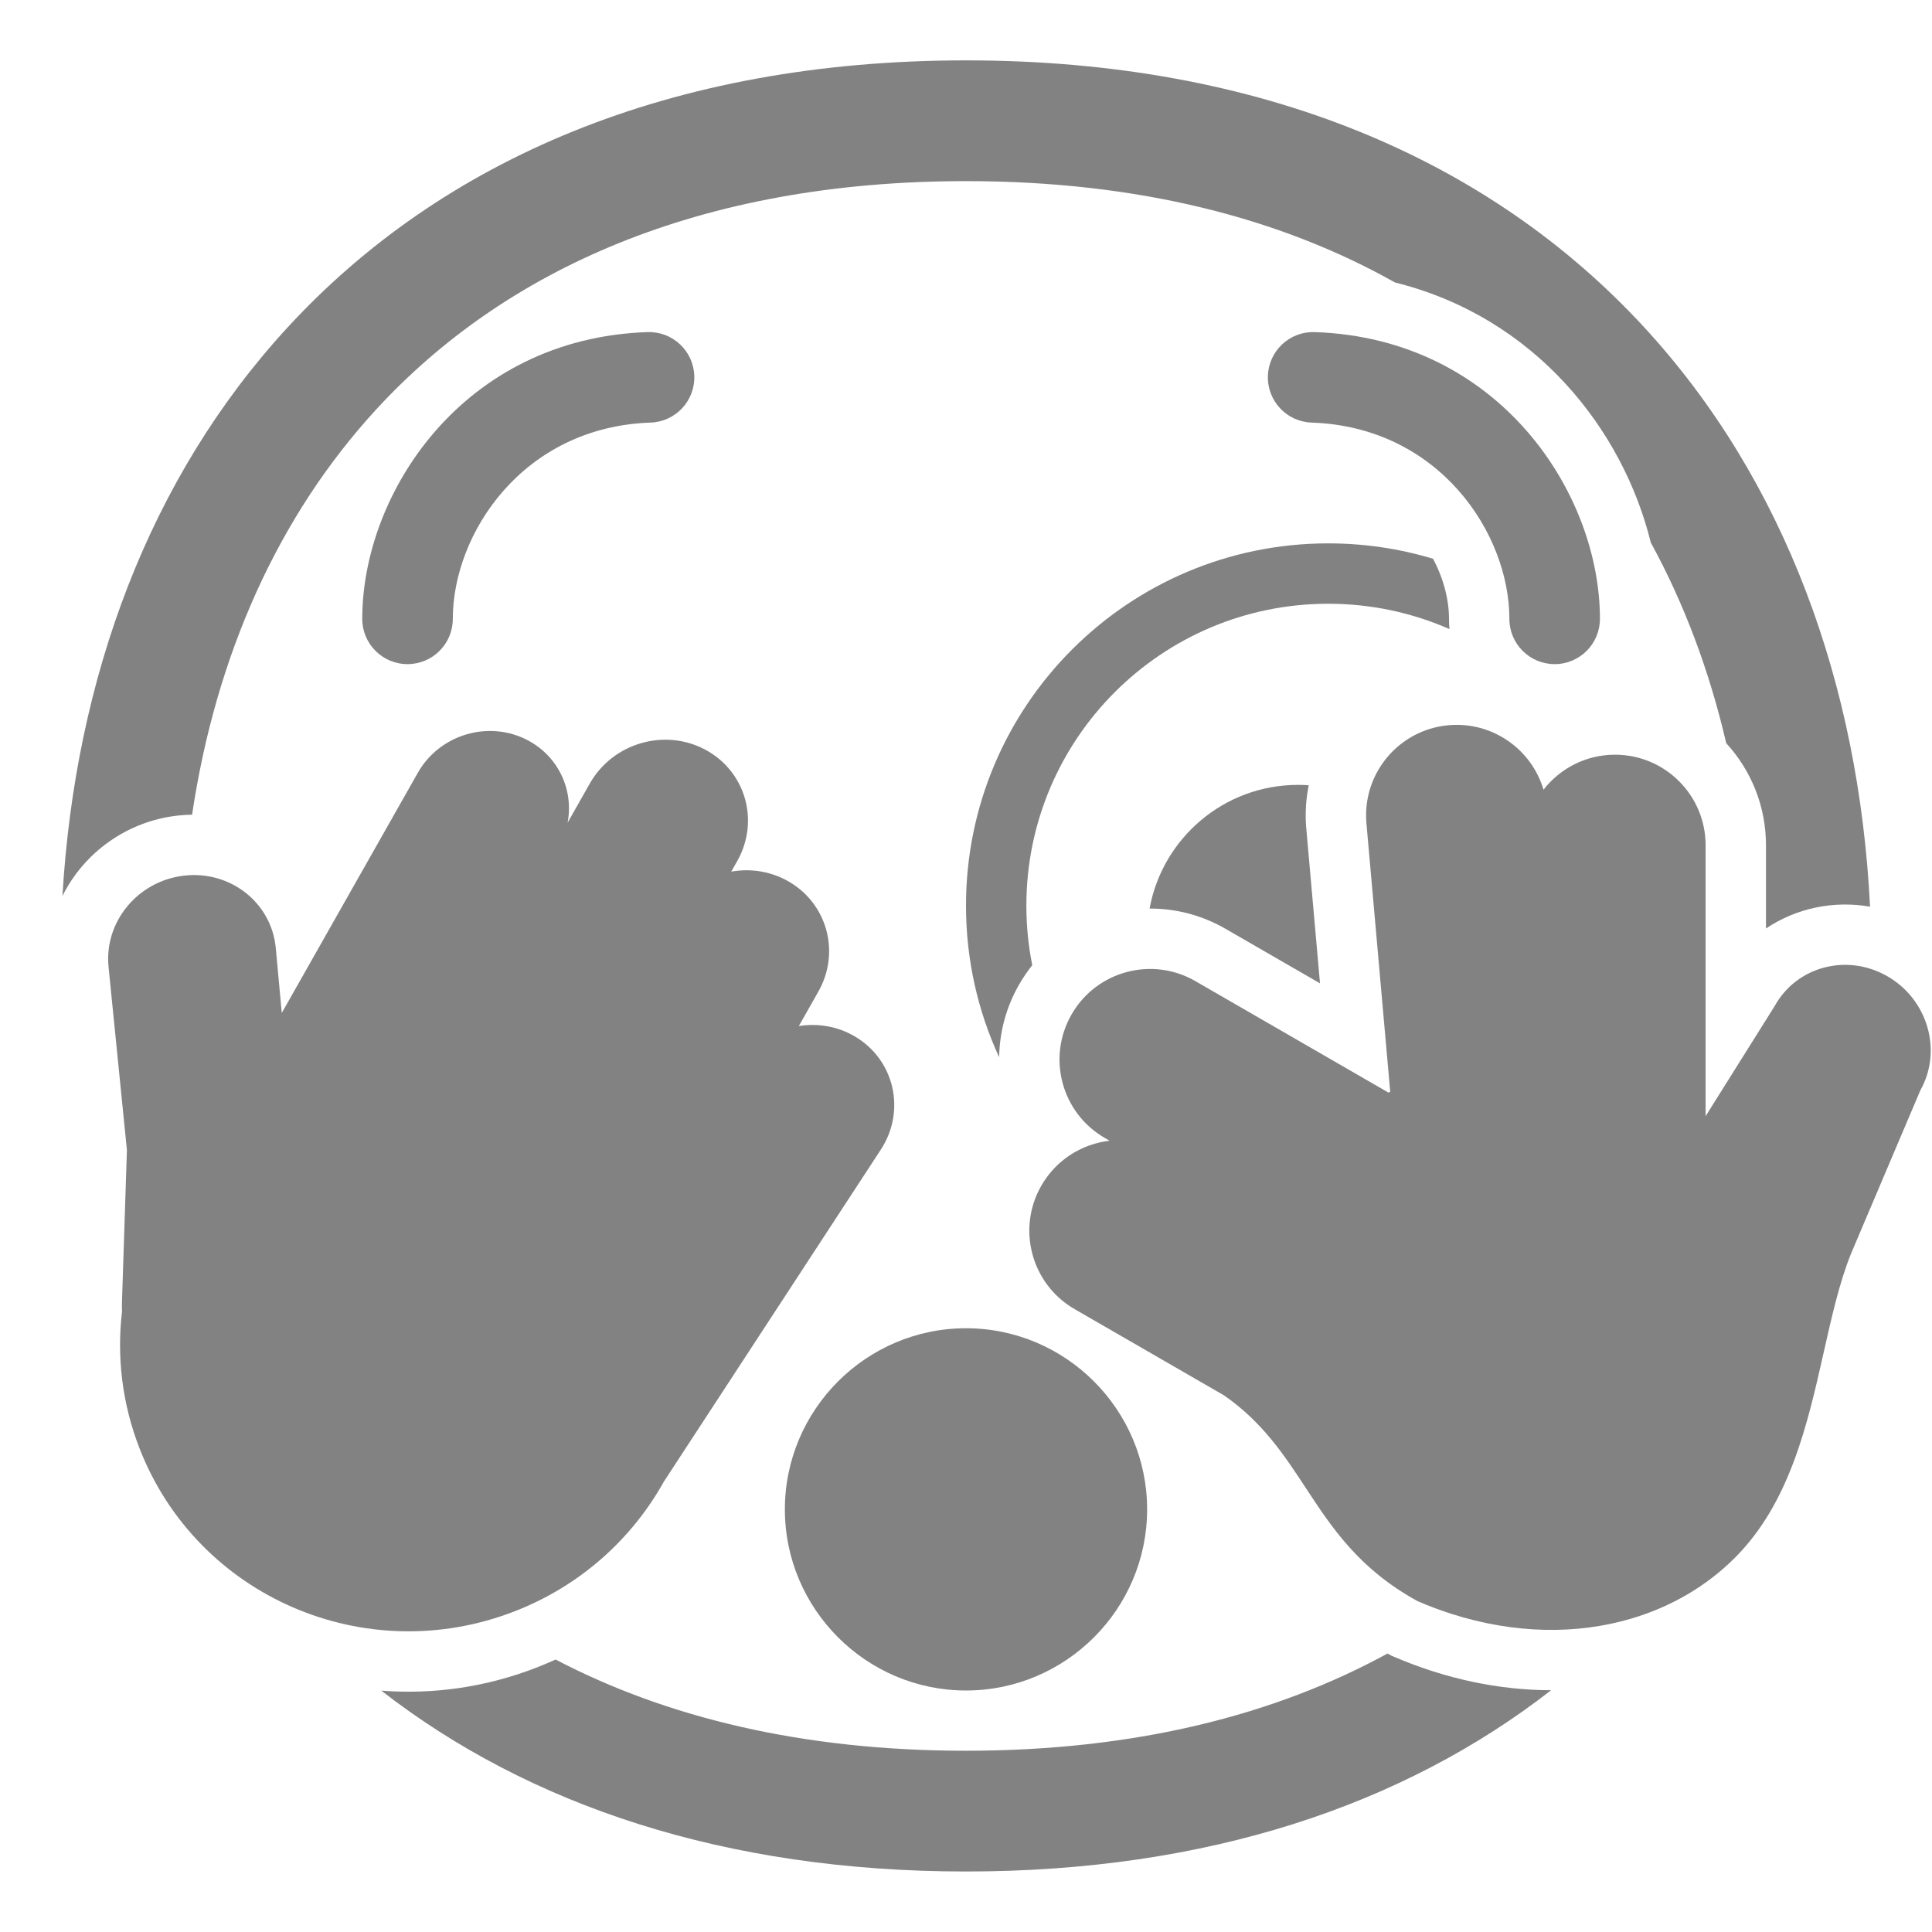<svg width="120" height="120" viewBox="0 0 120 120" fill="none" xmlns="http://www.w3.org/2000/svg">
<path d="M109.688 52.501C109.688 50.056 108.752 47.83 107.219 46.161C106.179 41.681 104.612 37.498 102.533 33.699C100.809 26.691 95.357 19.707 86.644 17.545C79.59 13.572 70.746 11.25 59.997 11.25C43.382 11.25 31.317 16.798 23.381 25.416C17.27 32.051 13.407 40.725 11.931 50.602C11.643 50.606 11.352 50.623 11.06 50.655C7.897 50.999 5.216 52.955 3.878 55.652C4.677 42.1 9.261 29.677 17.864 20.335C27.425 9.953 41.608 3.75 59.997 3.75C78.386 3.75 92.569 9.953 102.13 20.335C110.873 29.829 115.465 42.506 116.152 56.316C113.898 55.921 111.571 56.402 109.688 57.669V52.501Z" fill="#828282"/>
<path d="M90.147 100.239C94.064 101.492 97.925 101.532 101.292 100.543C103.773 99.815 105.986 98.528 107.756 96.757C111.17 93.344 112.271 88.451 113.28 83.969C113.774 81.775 114.245 79.68 114.955 77.904L119.276 67.722C120.662 65.261 119.74 62.078 117.223 60.634C114.72 59.197 111.589 60.026 110.23 62.485L105.938 69.327V52.501C105.938 49.394 103.419 46.876 100.313 46.876C98.506 46.876 96.899 47.727 95.87 49.051C95.127 46.533 92.693 44.804 89.978 45.044C87.352 45.277 85.308 47.279 84.917 49.771C84.852 50.184 84.833 50.611 84.864 51.045L84.872 51.144L86.349 67.815L86.24 67.863L74.246 60.938C71.556 59.385 68.116 60.307 66.563 62.997C65.009 65.688 65.931 69.128 68.621 70.681L68.918 70.852C67.21 71.05 65.613 72.025 64.688 73.628C63.134 76.319 64.056 79.759 66.746 81.312L76.019 86.665C78.418 88.33 79.75 90.358 81.103 92.417C82.744 94.914 84.415 97.457 88.057 99.455C88.754 99.755 89.451 100.016 90.147 100.239Z" fill="#828282"/>
<path d="M34.509 103.076C34.132 103.248 33.749 103.41 33.359 103.563C30.177 104.807 26.877 105.258 23.683 105.008C32.853 112.134 45.032 116.242 59.997 116.242C74.979 116.242 87.169 112.124 96.343 104.983C93.14 104.979 89.814 104.295 86.573 102.899L86.409 102.828L86.254 102.743L86.182 102.703C79.205 106.519 70.512 108.742 59.997 108.742C49.829 108.742 41.365 106.664 34.509 103.076Z" fill="#828282"/>
<path d="M60 105C53.806 105 48.75 99.944 48.75 93.75C48.75 87.556 53.806 82.5 60 82.5C66.195 82.5 71.25 87.556 71.25 93.75C71.25 99.944 66.195 105 60 105Z" fill="#828282"/>
<path d="M25.952 47.999C27.305 45.611 30.36 44.706 32.775 45.977C34.702 46.991 35.64 49.083 35.255 51.1L36.635 48.663C38.051 46.164 41.248 45.217 43.776 46.547C46.304 47.878 47.205 50.983 45.79 53.482L45.418 54.139C46.545 53.938 47.74 54.092 48.814 54.657C51.342 55.988 52.244 59.093 50.828 61.592L49.617 63.73C50.78 63.544 52.006 63.738 53.083 64.367C55.557 65.811 56.291 68.985 54.71 71.404L41.231 92.031C39.257 95.568 36.077 98.474 31.994 100.07C22.711 103.699 12.273 99.186 8.678 89.991C7.579 87.18 7.247 84.256 7.581 81.448C7.571 81.276 7.568 81.102 7.574 80.927L7.883 71.436L6.742 60.053C6.46 57.242 8.581 54.697 11.466 54.383C14.335 54.071 16.87 56.086 17.129 58.884L17.501 62.917L25.952 47.999Z" fill="#828282"/>
<path d="M40.407 26.248C41.96 26.196 43.176 24.895 43.124 23.343C43.071 21.79 41.77 20.574 40.218 20.627C28.776 21.012 22.5 30.612 22.5 38.438C22.5 39.991 23.759 41.25 25.313 41.25C26.866 41.25 28.125 39.991 28.125 38.438C28.125 33.138 32.479 26.516 40.407 26.248Z" fill="#828282"/>
<path d="M82.5 33.75C84.762 33.75 86.947 34.084 89.007 34.705C89.663 35.932 90 37.243 90 38.438C90 38.652 90.01 38.864 90.03 39.074C87.725 38.062 85.178 37.5 82.5 37.5C72.144 37.5 63.75 45.895 63.75 56.25C63.75 57.517 63.875 58.754 64.115 59.95C63.824 60.315 63.556 60.706 63.315 61.122C62.487 62.557 62.081 64.12 62.059 65.666C60.737 62.802 60 59.612 60 56.25C60 43.824 70.073 33.75 82.5 33.75Z" fill="#828282"/>
<path d="M81.288 48.773C81.069 48.758 80.848 48.75 80.625 48.75C76.025 48.75 72.199 52.063 71.403 56.433C73.006 56.426 74.633 56.831 76.122 57.691L81.988 61.078L81.134 51.443L81.124 51.312C81.072 50.592 81.104 49.881 81.213 49.19C81.235 49.05 81.26 48.911 81.288 48.773Z" fill="#828282"/>
<path d="M81.468 26.248C79.915 26.196 78.699 24.895 78.751 23.343C78.804 21.79 80.105 20.574 81.657 20.627C93.099 21.012 99.375 30.612 99.375 38.438C99.375 39.991 98.116 41.25 96.562 41.25C95.009 41.25 93.75 39.991 93.75 38.438C93.75 33.138 89.396 26.516 81.468 26.248Z" fill="#828282"/>
</svg>
